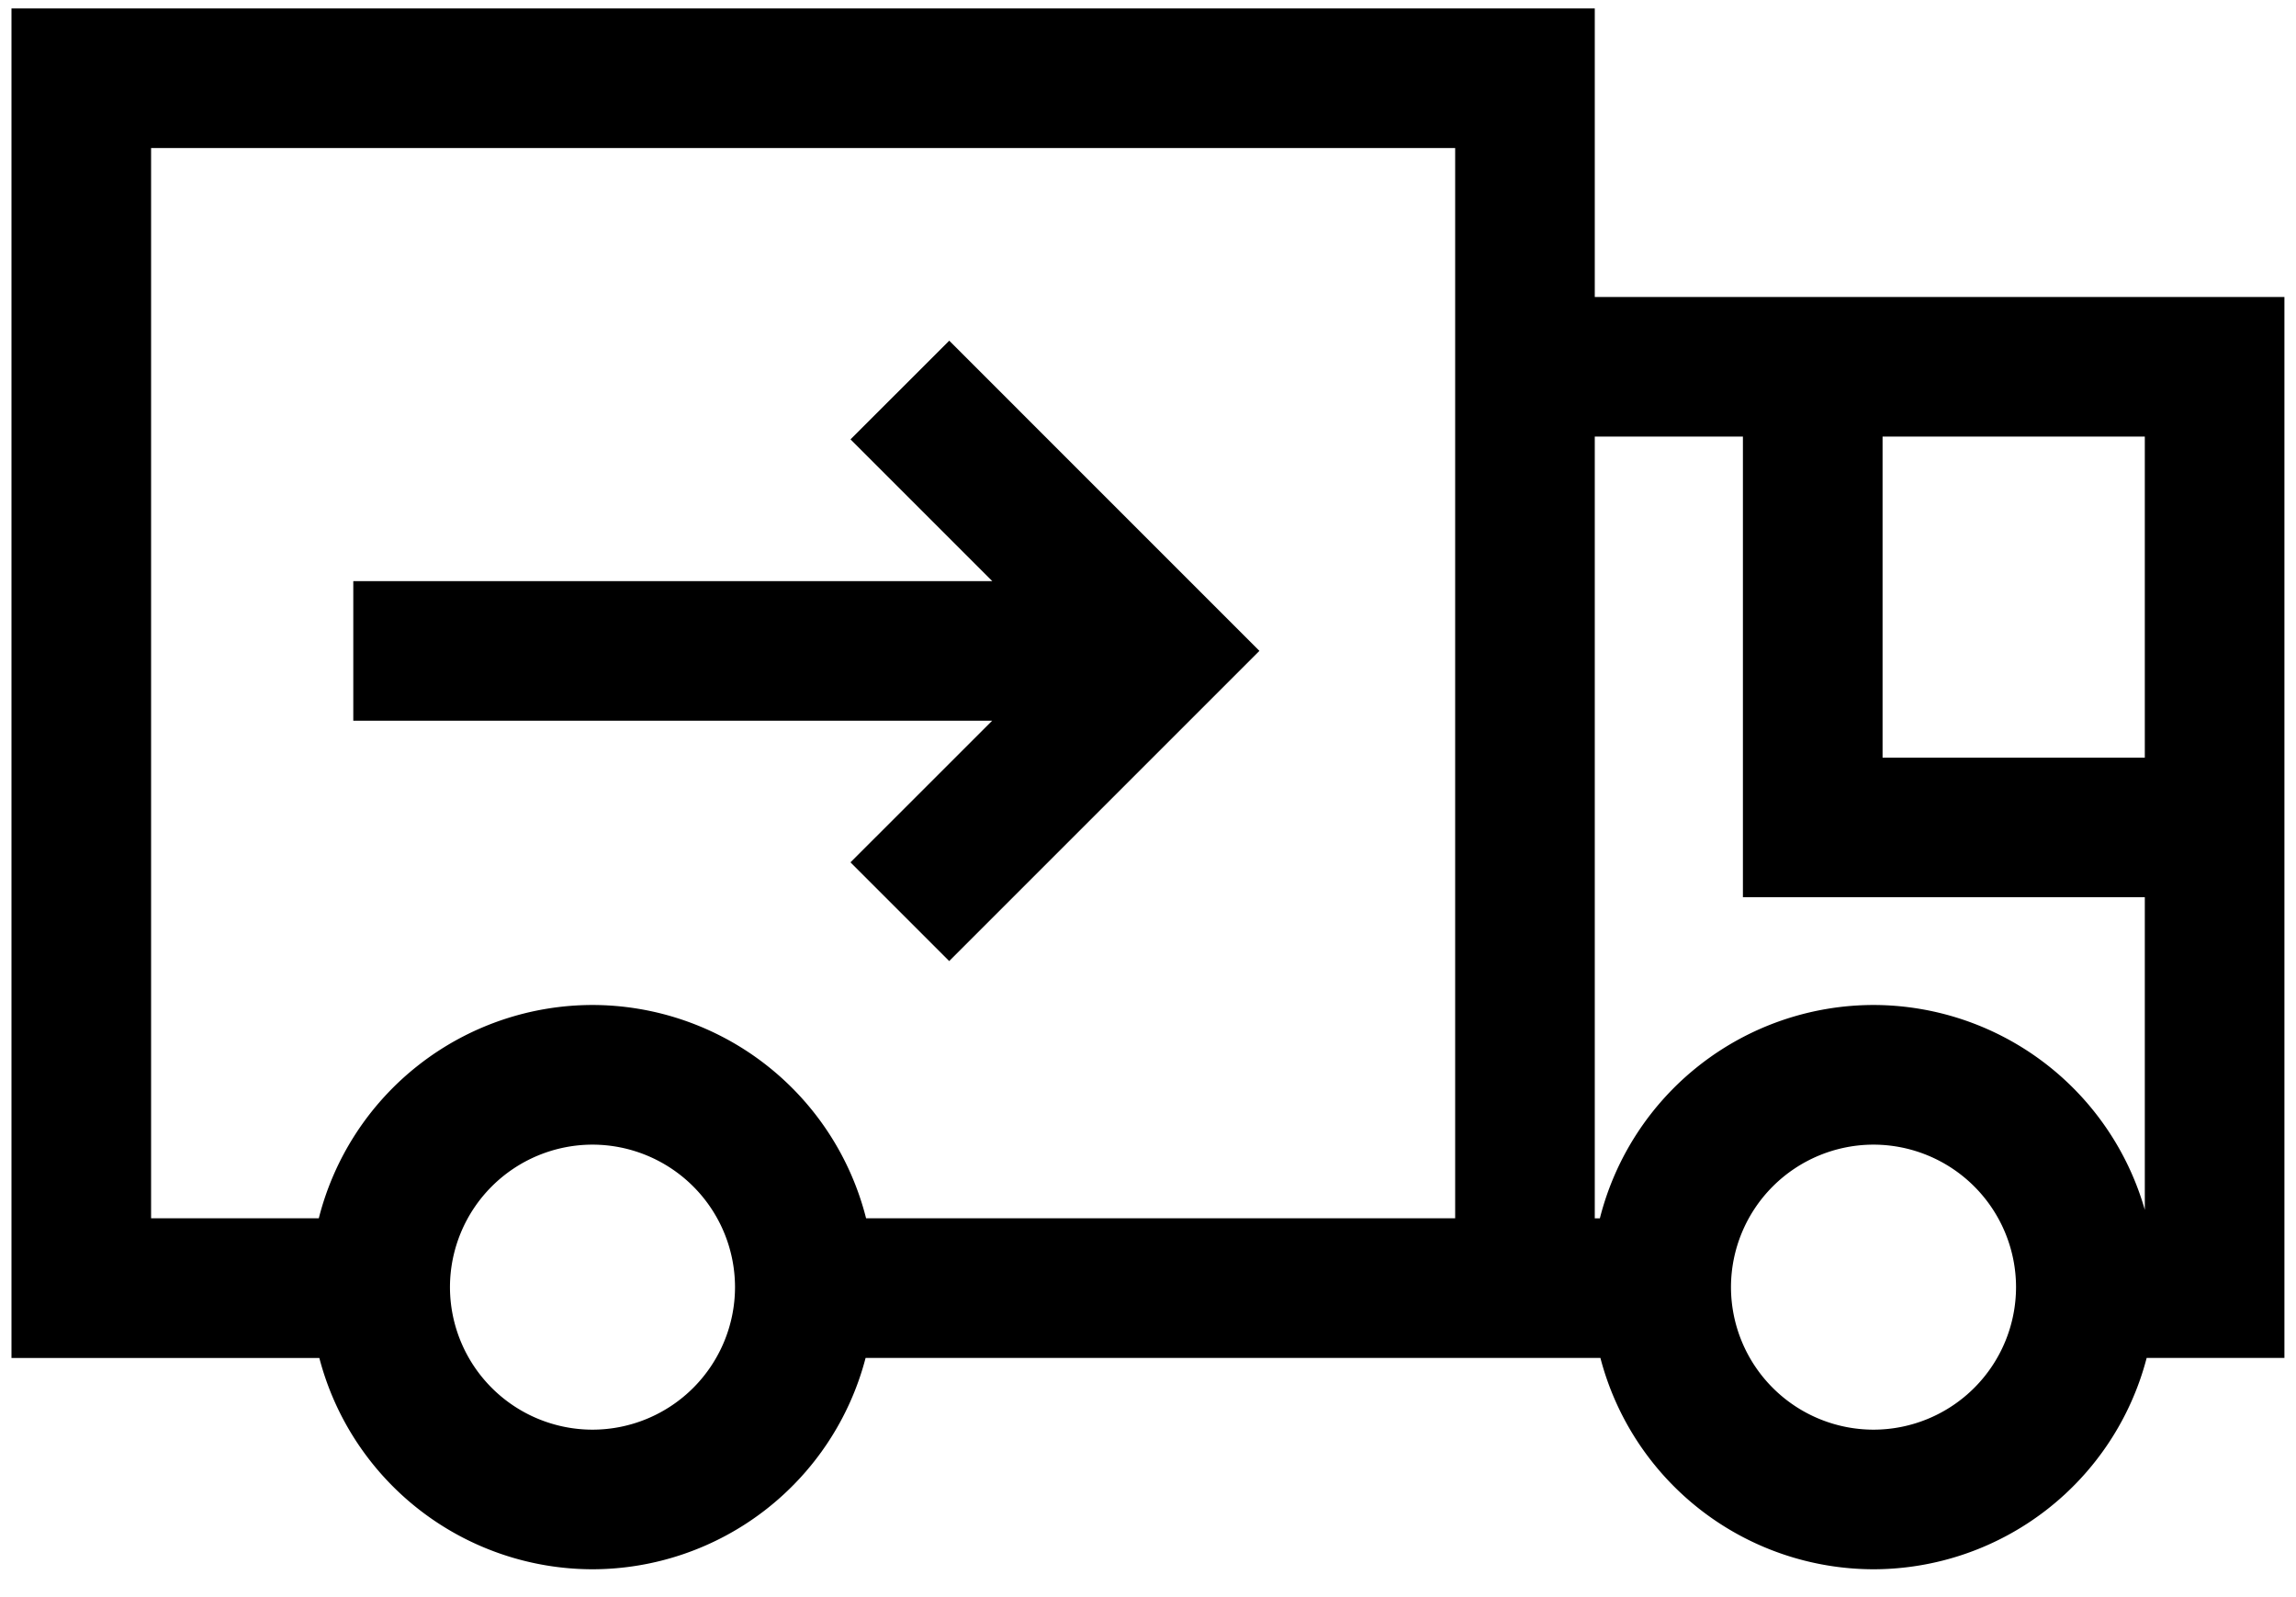 <svg xmlns="http://www.w3.org/2000/svg" width="46" height="32" viewBox="0 0 46 32"><g><g><g><g><g><path d="M19.018 6.826L17.04 8.803l2.84 2.84H7.078v2.797h12.8l-2.839 2.838 1.978 1.978 6.215-6.215z"/></g></g></g><g><g><g><path d="M42.97 24.24zm-5.435-4.104a5.662 5.662 0 0 0-5.482 4.275h-.102V8.747h2.968v9.23h8.052v6.263a5.662 5.662 0 0 0-5.436-4.104zm0 8.509a2.859 2.859 0 0 1-2.855-2.856 2.859 2.859 0 0 1 2.855-2.855 2.859 2.859 0 0 1 2.856 2.855 2.859 2.859 0 0 1-2.856 2.856zm.182-19.898h5.254v6.433h-5.254zM29.154 24.41H17.352a5.662 5.662 0 0 0-5.483-4.274 5.662 5.662 0 0 0-5.482 4.274h-3.36V2.966h26.127zM11.87 28.645a2.859 2.859 0 0 1-2.855-2.856 2.859 2.859 0 0 1 2.855-2.855 2.859 2.859 0 0 1 2.856 2.855 2.859 2.859 0 0 1-2.856 2.856zM31.951 5.95V.169H.23v27.04h6.168a5.663 5.663 0 0 0 5.472 4.233 5.663 5.663 0 0 0 5.472-4.234h14.722a5.663 5.663 0 0 0 5.472 4.234 5.663 5.663 0 0 0 5.472-4.234h2.76V5.95z"/></g></g></g></g></g></svg>